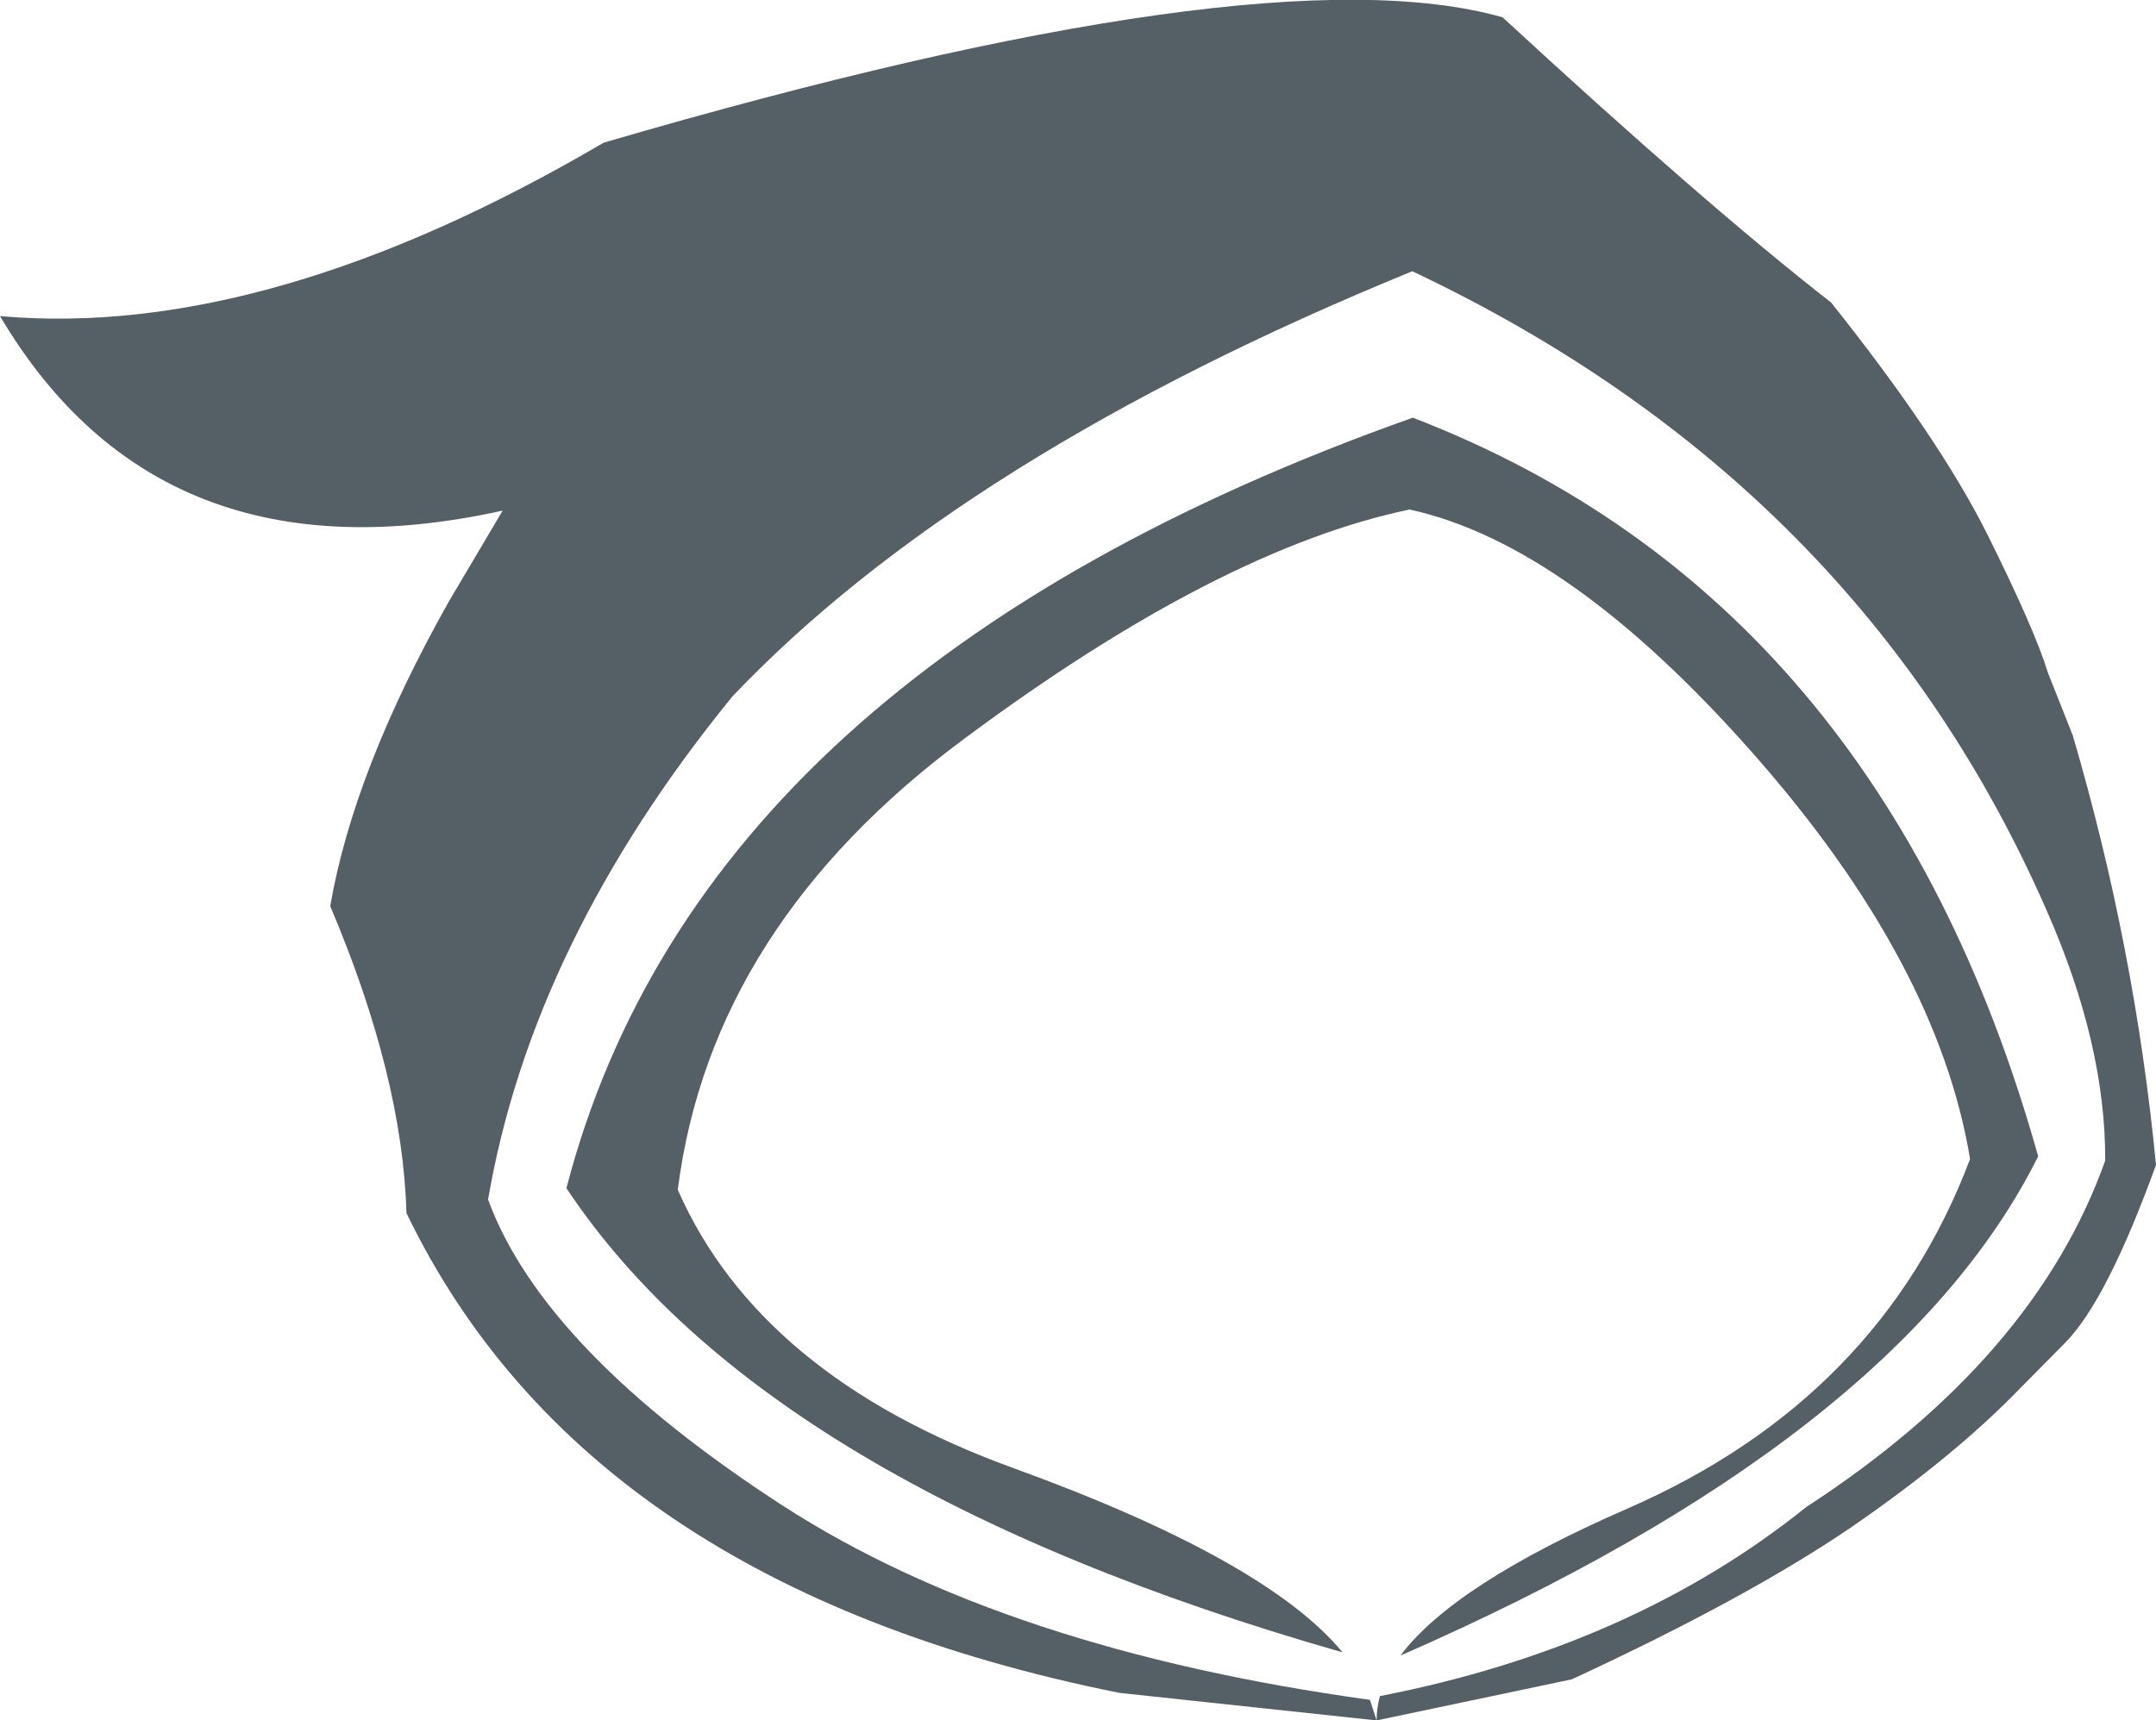<?xml version="1.0" encoding="UTF-8" standalone="no"?>
<svg xmlns:xlink="http://www.w3.org/1999/xlink" height="159.2px" width="199.45px" xmlns="http://www.w3.org/2000/svg">
  <g transform="matrix(1.0, 0.0, 0.0, 1.0, 99.75, 79.6)">
    <path d="M29.8 73.6 Q34.75 67.0 50.8 60.0 74.15 49.8 82.5 27.65 79.5 9.5 62.45 -9.85 45.35 -29.25 30.65 -32.45 13.1 -28.8 -10.4 -11.35 -33.95 6.05 -37.05 30.5 -29.45 47.75 -6.0 56.25 17.4 64.75 24.45 73.3 -28.95 58.05 -47.35 30.35 -34.9 -17.6 30.95 -40.95 74.3 -24.25 88.8 27.4 75.8 53.5 29.8 73.6 M27.6 79.6 Q27.6 78.5 27.9 77.35 51.25 72.8 67.35 59.85 88.5 46.1 95.0 27.8 95.05 17.1 89.65 4.8 72.35 -34.9 30.9 -54.5 -10.8 -37.45 -32.0 -15.15 -50.5 7.55 -54.6 31.4 -49.45 45.4 -27.3 59.75 -6.7 73.05 27.0 77.7 L27.0 77.75 27.6 79.6 3.8 77.05 Q-45.5 67.15 -62.15 32.65 -62.5 20.05 -69.2 4.25 -67.05 -8.25 -58.25 -23.9 L-53.25 -32.35 Q-84.95 -25.35 -99.75 -50.35 -75.0 -48.15 -43.9 -66.4 17.2 -84.25 39.25 -78.0 58.05 -60.65 69.65 -51.6 79.65 -39.05 84.1 -30.15 88.5 -21.3 89.7 -17.35 L92.0 -11.55 Q97.75 8.05 99.7 28.2 95.15 40.75 91.3 44.65 L87.1 48.9 Q81.0 55.2 71.4 61.8 61.75 68.35 45.65 75.8 L27.6 79.6" fill="#555f66" fill-rule="evenodd" stroke="none"/>
  </g>
</svg>
